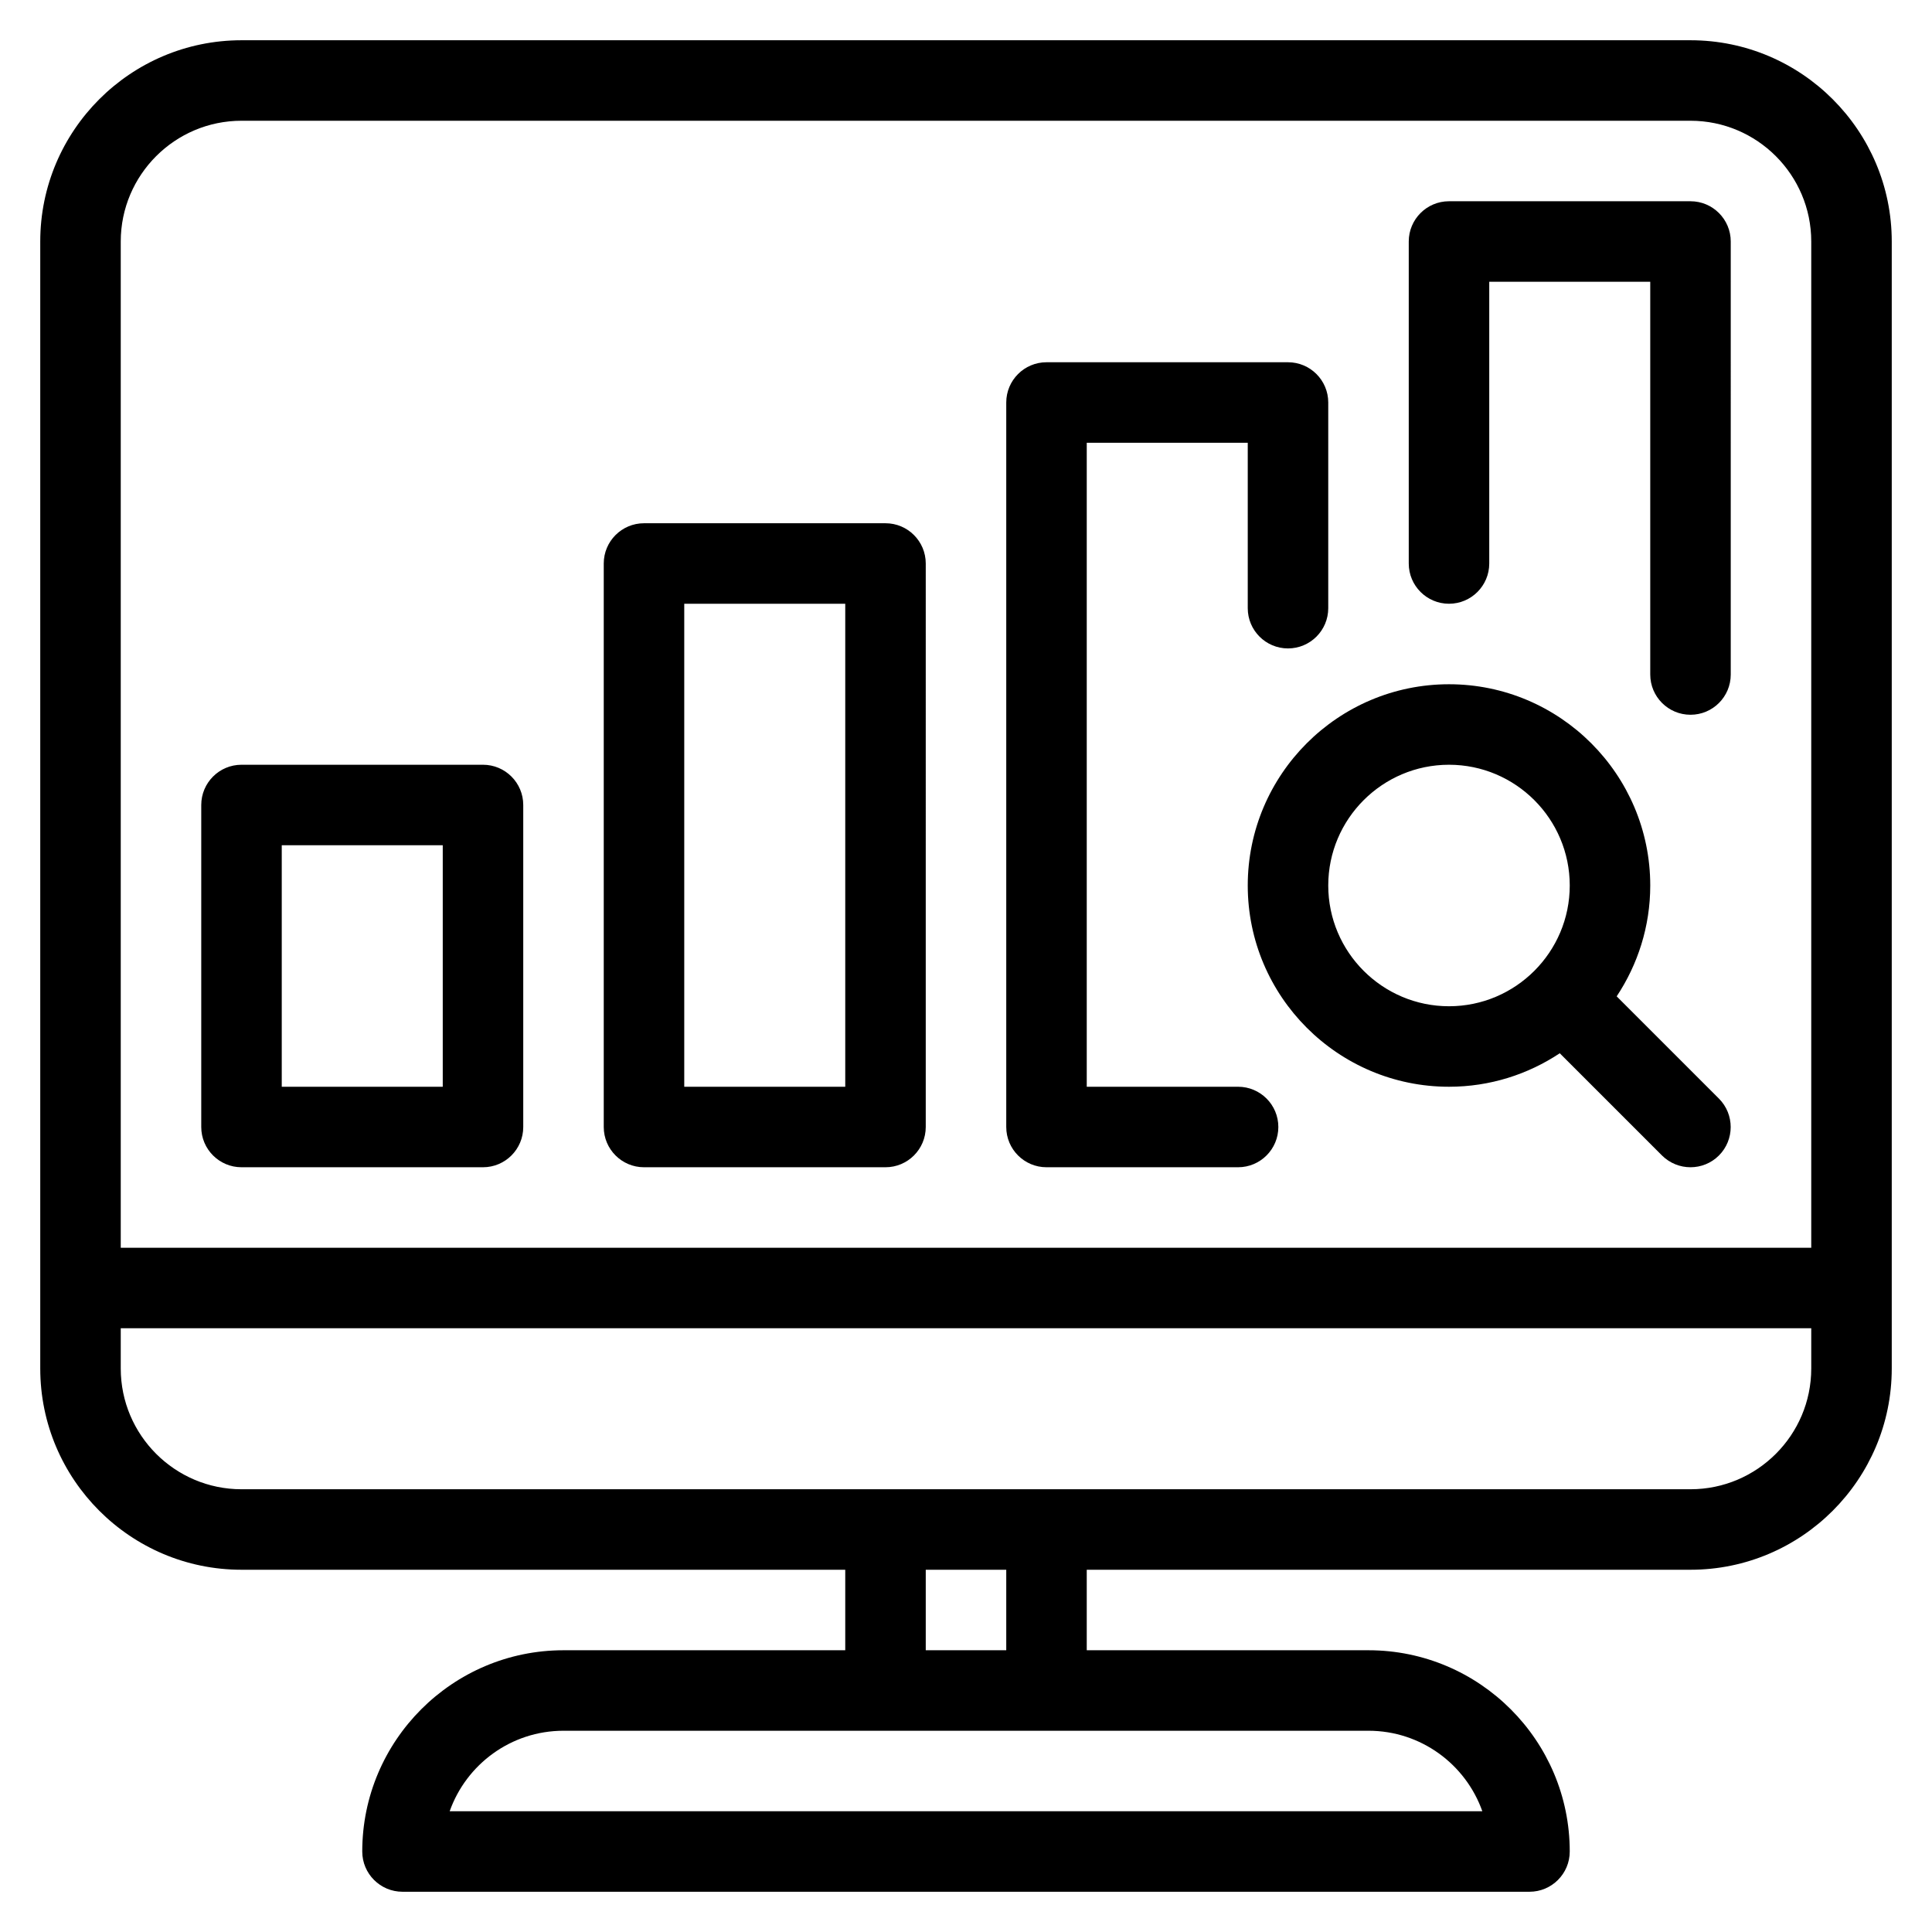 <?xml version="1.0" encoding="iso-8859-1"?>
<!-- Generator: Adobe Illustrator 19.0.0, SVG Export Plug-In . SVG Version: 6.00 Build 0)  -->
<svg version="1.1" id="Layer_1" xmlns="http://www.w3.org/2000/svg" xmlns:xlink="http://www.w3.org/1999/xlink" x="0px" y="0px"
	 viewBox="0 0 24 24" style="enable-background:new 0 0 24 24;" xml:space="preserve">
<g>
	<g>
		<path d="M11,6.5H8C7.724,6.5,7.5,6.724,7.5,7v7c0,0.276,0.224,0.5,0.5,0.5h3c0.276,0,0.5-0.224,0.5-0.5V7
			C11.5,6.724,11.276,6.5,11,6.5z M10.5,13.5h-2v-6h2V13.5z M21,0.5H3C1.621,0.5,0.5,1.622,0.5,3v14c0,1.378,1.121,2.5,2.5,2.5h7.5
			v1H7c-1.379,0-2.5,1.122-2.5,2.5c0,0.276,0.224,0.5,0.5,0.5h14c0.276,0,0.5-0.224,0.5-0.5c0-1.378-1.121-2.5-2.5-2.5h-3.5v-1H21
			c1.379,0,2.5-1.122,2.5-2.5V3C23.5,1.622,22.379,0.5,21,0.5z M17,21.5c0.652,0,1.208,0.418,1.414,1H5.586
			c0.206-0.582,0.762-1,1.414-1H17z M11.5,20.5v-1h1v1H11.5z M22.5,17c0,0.827-0.673,1.5-1.5,1.5H3c-0.827,0-1.5-0.673-1.5-1.5v-0.5
			h21V17z M22.5,15.5h-21V3c0-0.827,0.673-1.5,1.5-1.5h18c0.827,0,1.5,0.673,1.5,1.5V15.5z M15.38,13.5H13.5v-8h2v2.055
			c0,0.276,0.224,0.5,0.5,0.5s0.5-0.224,0.5-0.5V5c0-0.276-0.224-0.5-0.5-0.5h-3c-0.276,0-0.5,0.224-0.5,0.5v9
			c0,0.276,0.224,0.5,0.5,0.5h2.38c0.276,0,0.5-0.224,0.5-0.5S15.656,13.5,15.38,13.5z M21,2.5h-3c-0.276,0-0.5,0.224-0.5,0.5v4
			c0,0.276,0.224,0.5,0.5,0.5s0.5-0.224,0.5-0.5V3.5h2v4.879c0,0.276,0.224,0.5,0.5,0.5s0.5-0.223,0.5-0.5V3
			C21.5,2.724,21.276,2.5,21,2.5z M6,9.5H3c-0.276,0-0.5,0.224-0.5,0.5v4c0,0.276,0.224,0.5,0.5,0.5h3c0.276,0,0.5-0.224,0.5-0.5v-4
			C6.5,9.724,6.276,9.5,6,9.5z M5.5,13.5h-2v-3h2V13.5z M20.083,12.377C20.345,11.982,20.5,11.509,20.5,11
			c0-1.378-1.121-2.5-2.5-2.5c-1.379,0-2.5,1.122-2.5,2.5s1.121,2.5,2.5,2.5c0.509,0,0.981-0.154,1.376-0.416l1.27,1.27
			C20.744,14.451,20.872,14.5,21,14.5s0.256-0.049,0.353-0.146c0.195-0.195,0.195-0.512,0-0.707L20.083,12.377z M18,12.5
			c-0.827,0-1.5-0.673-1.5-1.5c0-0.827,0.673-1.5,1.5-1.5c0.827,0,1.5,0.673,1.5,1.5C19.5,11.827,18.827,12.5,18,12.5z"/>
	</g>
</g>
</svg>
